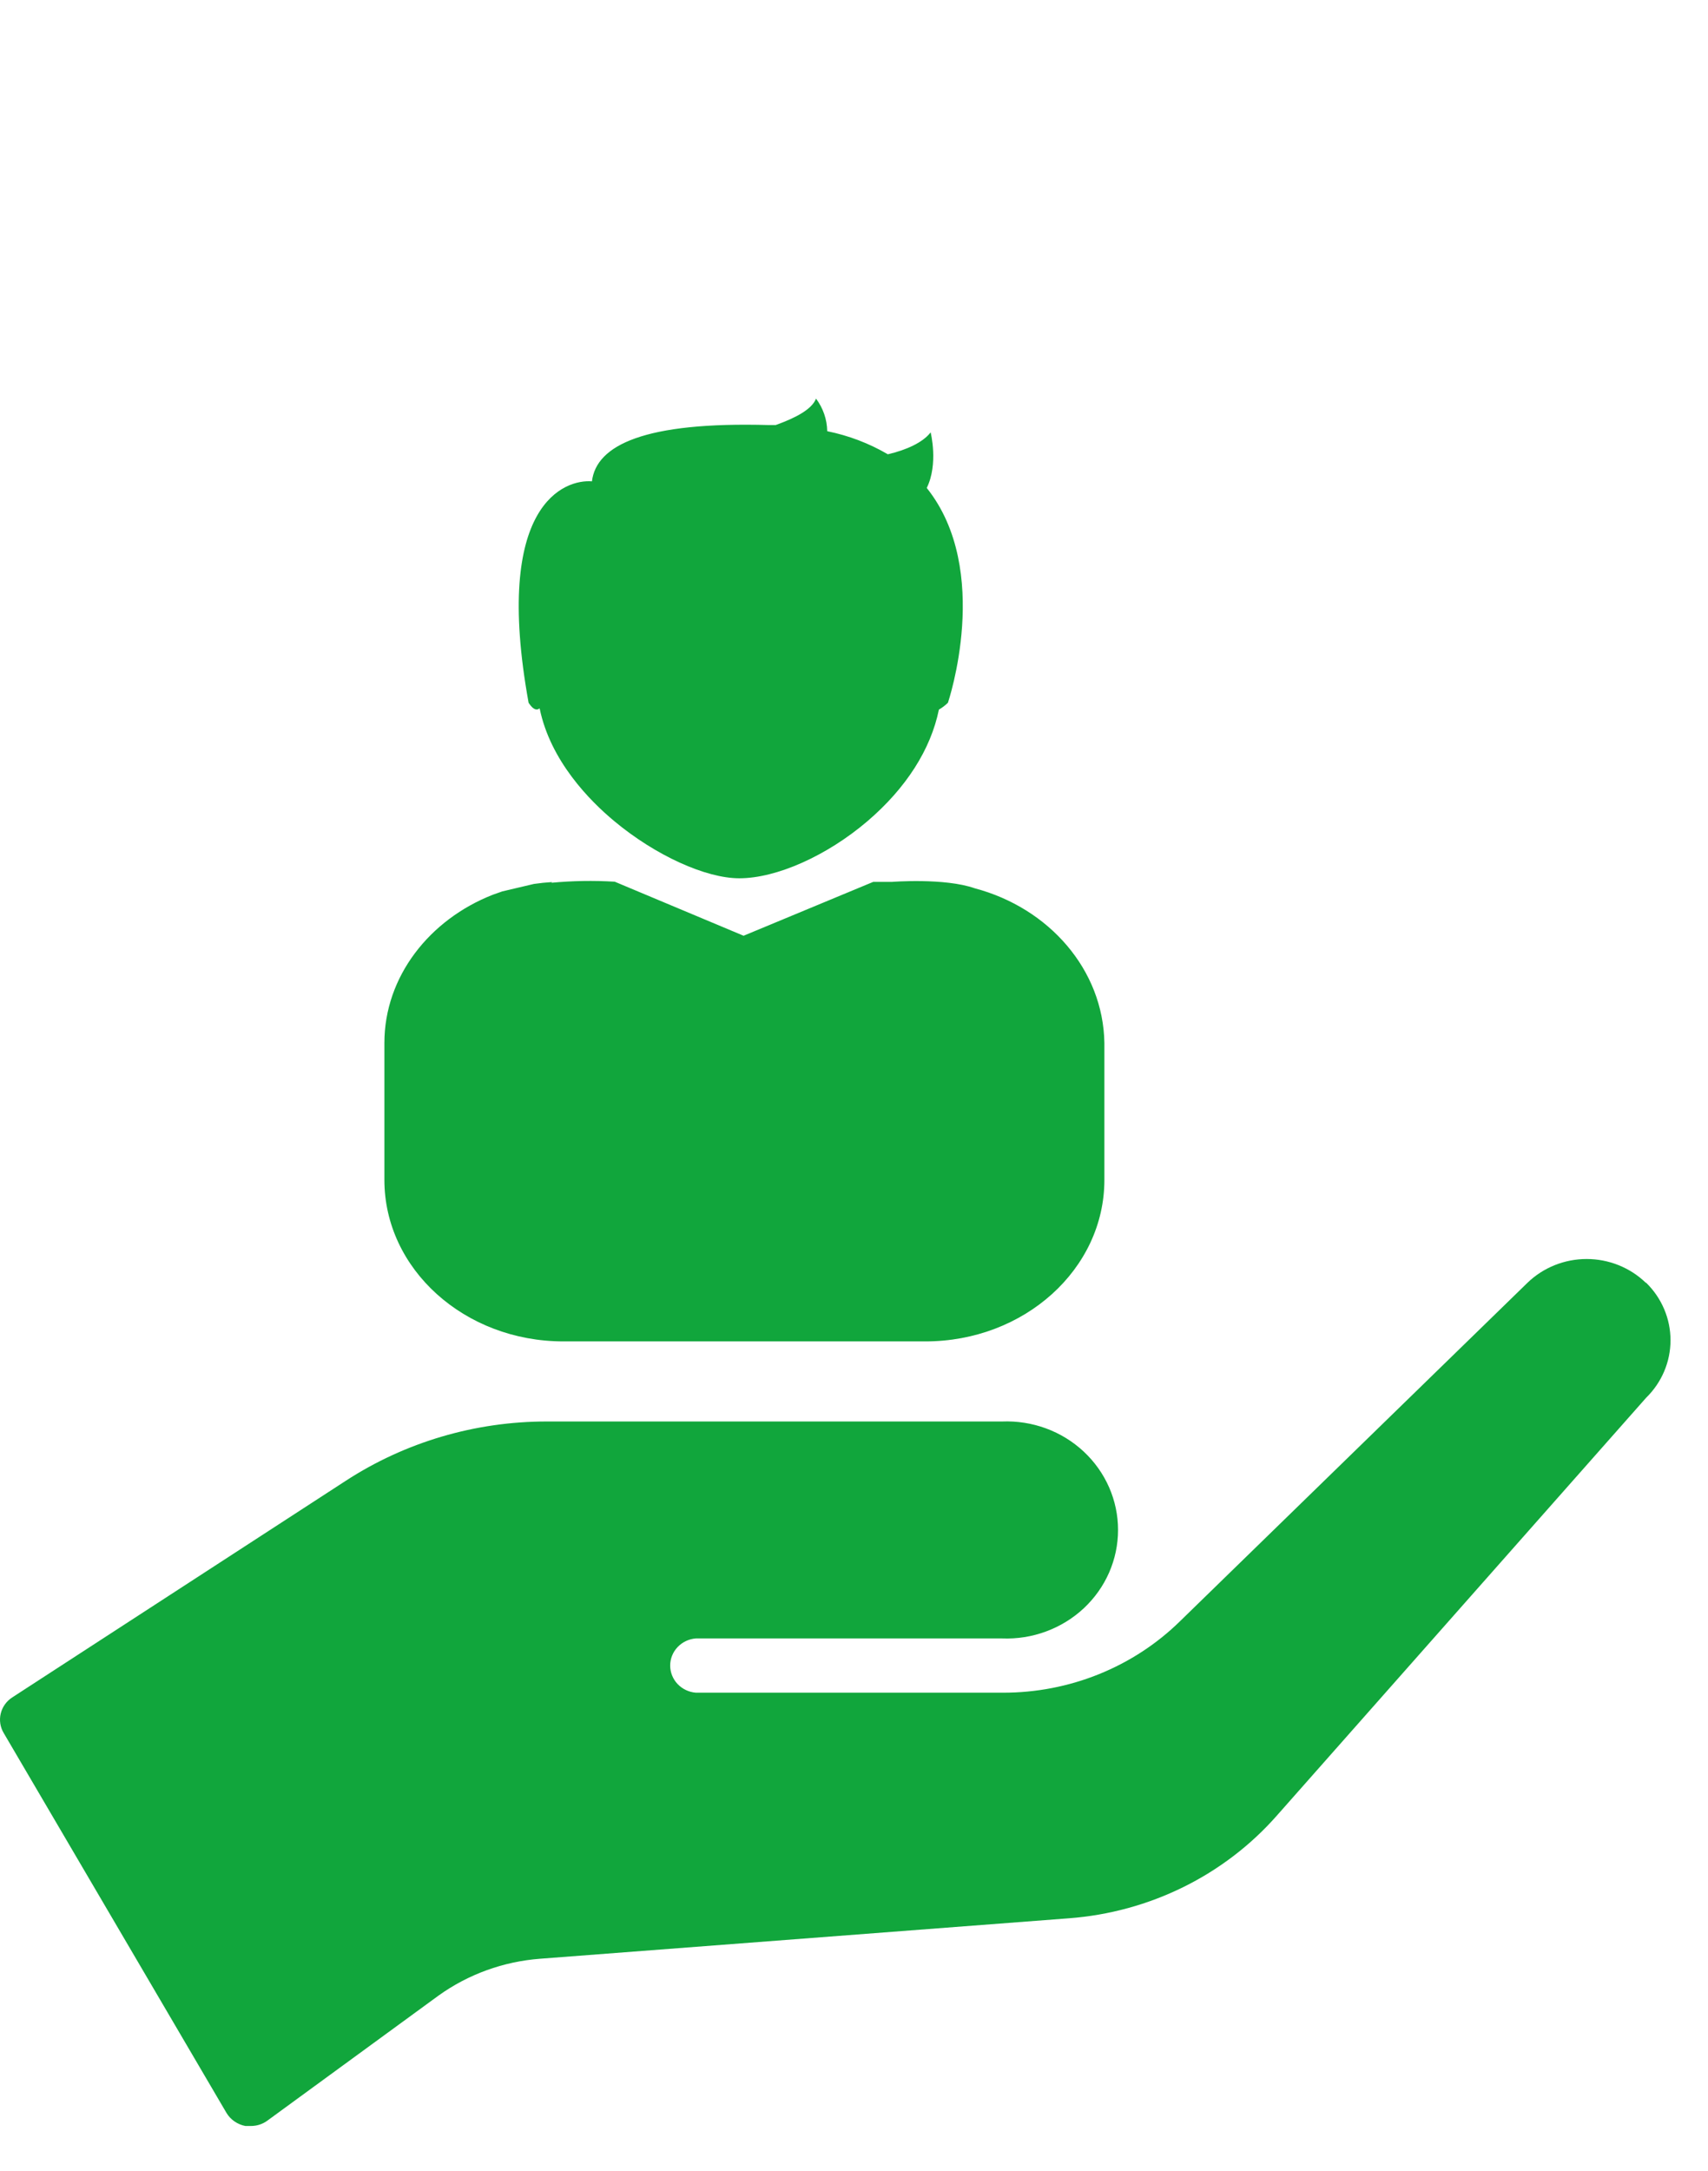 <svg width="37" height="47" viewBox="0 0 37 47" fill="none" xmlns="http://www.w3.org/2000/svg">
<path d="M35.652 27.773C35.311 27.444 34.851 27.259 34.371 27.259C33.891 27.259 33.431 27.444 33.09 27.773L25.565 35.099C25.063 35.592 24.465 35.982 23.806 36.248C23.147 36.514 22.441 36.65 21.727 36.649H15.074C14.922 36.637 14.781 36.569 14.678 36.461C14.575 36.352 14.518 36.209 14.518 36.061C14.518 35.913 14.575 35.771 14.678 35.662C14.781 35.553 14.922 35.486 15.074 35.474H21.707C22.032 35.487 22.356 35.436 22.661 35.323C22.965 35.211 23.243 35.04 23.478 34.821C23.712 34.602 23.899 34.339 24.027 34.047C24.154 33.756 24.22 33.442 24.22 33.125C24.22 32.809 24.154 32.495 24.027 32.204C23.899 31.912 23.712 31.649 23.478 31.43C23.243 31.21 22.965 31.039 22.661 30.927C22.356 30.815 22.032 30.764 21.707 30.777H11.841C10.293 30.777 8.78 31.223 7.492 32.06L0.27 36.748C0.142 36.829 0.051 36.955 0.016 37.1C-0.019 37.245 0.004 37.397 0.082 37.525L4.906 45.747C4.95 45.82 5.009 45.883 5.079 45.931C5.15 45.98 5.23 46.014 5.315 46.03H5.438C5.568 46.03 5.695 45.988 5.798 45.91L9.501 43.206C10.144 42.745 10.906 42.469 11.702 42.409L23.159 41.533C24.903 41.401 26.522 40.602 27.66 39.31L35.66 30.263C35.998 29.933 36.188 29.485 36.188 29.018C36.188 28.552 35.998 28.104 35.66 27.773H35.652Z" fill="#11A63C"/>
<path d="M11.69 15.337C11.923 16.473 12.772 17.335 13.311 17.782C14.198 18.52 15.286 19.016 16.015 19.016C16.821 19.016 17.91 18.531 18.791 17.78C19.629 17.064 20.163 16.225 20.339 15.364C20.41 15.323 20.476 15.273 20.535 15.215C20.535 15.215 21.505 12.353 20.076 10.565C20.333 10.043 20.16 9.361 20.16 9.361C19.992 9.581 19.633 9.743 19.233 9.836C18.828 9.599 18.384 9.43 17.92 9.336C17.916 9.082 17.831 8.836 17.677 8.63C17.593 8.856 17.25 9.043 16.803 9.203H16.658C13.965 9.127 12.917 9.636 12.823 10.422C12.248 10.374 10.667 10.89 11.451 15.217C11.455 15.213 11.57 15.433 11.69 15.337Z" fill="#11A63C"/>
<path d="M21.117 19.233C20.462 19.003 19.322 19.094 19.322 19.094H18.916L16.108 20.26L13.317 19.09C12.859 19.062 12.401 19.07 11.945 19.113C11.949 19.108 11.955 19.103 11.96 19.098C11.83 19.106 11.699 19.119 11.568 19.138L10.88 19.3L10.773 19.338L10.679 19.371C9.307 19.907 8.327 21.142 8.327 22.582V25.547C8.327 27.478 10.063 29.043 12.205 29.043H20.045C22.189 29.043 23.924 27.478 23.924 25.547V22.584C23.9 20.997 22.724 19.659 21.117 19.233Z" fill="#11A63C"/>
</svg>
